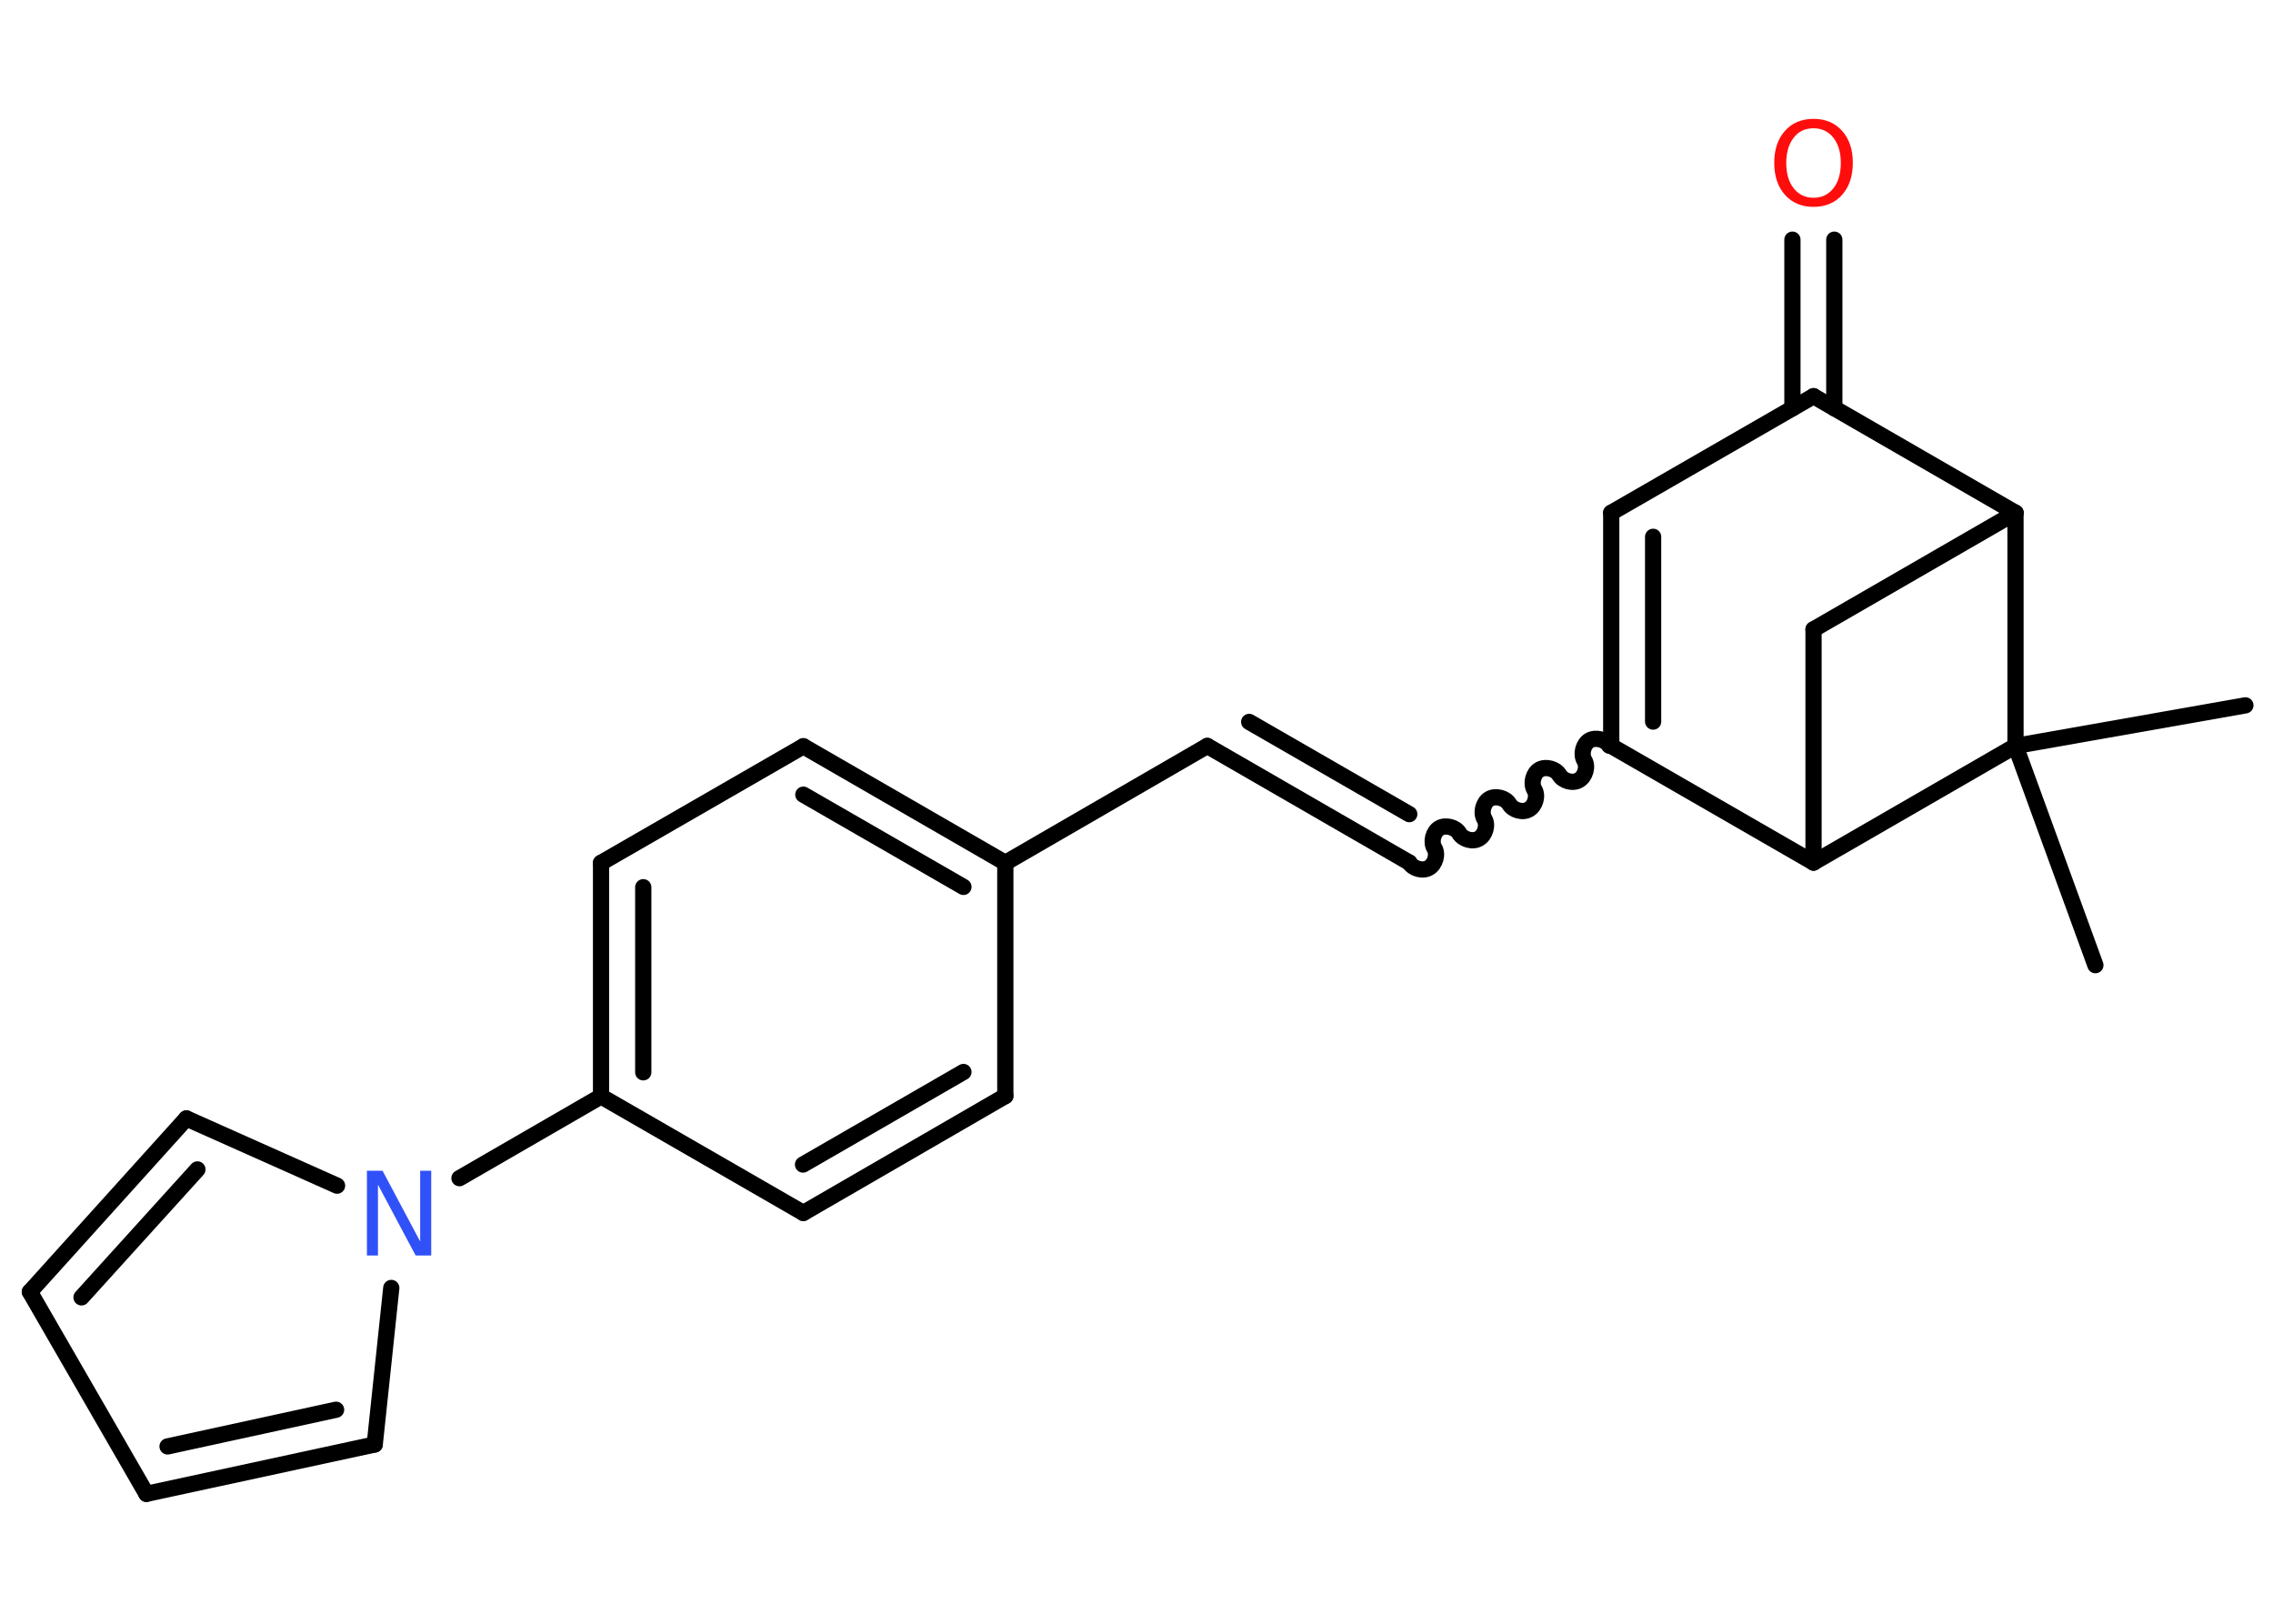 <?xml version='1.0' encoding='UTF-8'?>
<!DOCTYPE svg PUBLIC "-//W3C//DTD SVG 1.1//EN" "http://www.w3.org/Graphics/SVG/1.1/DTD/svg11.dtd">
<svg version='1.2' xmlns='http://www.w3.org/2000/svg' xmlns:xlink='http://www.w3.org/1999/xlink' width='70.0mm' height='50.0mm' viewBox='0 0 70.0 50.0'>
  <desc>Generated by the Chemistry Development Kit (http://github.com/cdk)</desc>
  <g stroke-linecap='round' stroke-linejoin='round' stroke='#000000' stroke-width='.5' fill='#FF0D0D'>
    <rect x='.0' y='.0' width='70.0' height='50.0' fill='#FFFFFF' stroke='none'/>
    <g id='mol1' class='mol'>
      <line id='mol1bnd1' class='bond' x1='64.53' y1='29.72' x2='62.07' y2='22.97'/>
      <line id='mol1bnd2' class='bond' x1='62.07' y1='22.97' x2='69.15' y2='21.72'/>
      <line id='mol1bnd3' class='bond' x1='62.07' y1='22.97' x2='62.07' y2='15.79'/>
      <line id='mol1bnd4' class='bond' x1='62.07' y1='15.79' x2='55.85' y2='19.38'/>
      <line id='mol1bnd5' class='bond' x1='55.85' y1='19.38' x2='55.85' y2='26.56'/>
      <line id='mol1bnd6' class='bond' x1='62.07' y1='22.97' x2='55.85' y2='26.56'/>
      <line id='mol1bnd7' class='bond' x1='55.85' y1='26.56' x2='49.62' y2='22.97'/>
      <path id='mol1bnd8' class='bond' d='M43.4 26.56c.11 .19 .42 .28 .61 .16c.19 -.11 .28 -.42 .16 -.61c-.11 -.19 -.03 -.5 .16 -.61c.19 -.11 .5 -.03 .61 .16c.11 .19 .42 .28 .61 .16c.19 -.11 .28 -.42 .16 -.61c-.11 -.19 -.03 -.5 .16 -.61c.19 -.11 .5 -.03 .61 .16c.11 .19 .42 .28 .61 .16c.19 -.11 .28 -.42 .16 -.61c-.11 -.19 -.03 -.5 .16 -.61c.19 -.11 .5 -.03 .61 .16c.11 .19 .42 .28 .61 .16c.19 -.11 .28 -.42 .16 -.61c-.11 -.19 -.03 -.5 .16 -.61c.19 -.11 .5 -.03 .61 .16' fill='none' stroke='#000000' stroke-width='.5'/>
      <g id='mol1bnd9' class='bond'>
        <line x1='43.4' y1='26.56' x2='37.18' y2='22.97'/>
        <line x1='43.4' y1='25.07' x2='38.47' y2='22.23'/>
      </g>
      <line id='mol1bnd10' class='bond' x1='37.18' y1='22.97' x2='30.96' y2='26.57'/>
      <g id='mol1bnd11' class='bond'>
        <line x1='30.96' y1='26.57' x2='24.74' y2='22.98'/>
        <line x1='29.67' y1='27.31' x2='24.74' y2='24.47'/>
      </g>
      <line id='mol1bnd12' class='bond' x1='24.74' y1='22.98' x2='18.51' y2='26.57'/>
      <g id='mol1bnd13' class='bond'>
        <line x1='18.51' y1='26.57' x2='18.51' y2='33.76'/>
        <line x1='19.81' y1='27.32' x2='19.81' y2='33.02'/>
      </g>
      <line id='mol1bnd14' class='bond' x1='18.51' y1='33.76' x2='14.15' y2='36.28'/>
      <line id='mol1bnd15' class='bond' x1='12.05' y1='39.66' x2='11.54' y2='44.48'/>
      <g id='mol1bnd16' class='bond'>
        <line x1='4.51' y1='46.0' x2='11.54' y2='44.48'/>
        <line x1='5.16' y1='44.54' x2='10.35' y2='43.41'/>
      </g>
      <line id='mol1bnd17' class='bond' x1='4.51' y1='46.0' x2='.92' y2='39.78'/>
      <g id='mol1bnd18' class='bond'>
        <line x1='5.74' y1='34.44' x2='.92' y2='39.78'/>
        <line x1='6.08' y1='36.01' x2='2.51' y2='39.95'/>
      </g>
      <line id='mol1bnd19' class='bond' x1='10.38' y1='36.51' x2='5.74' y2='34.44'/>
      <line id='mol1bnd20' class='bond' x1='18.51' y1='33.76' x2='24.74' y2='37.35'/>
      <g id='mol1bnd21' class='bond'>
        <line x1='24.74' y1='37.35' x2='30.96' y2='33.75'/>
        <line x1='24.73' y1='35.86' x2='29.67' y2='33.01'/>
      </g>
      <line id='mol1bnd22' class='bond' x1='30.96' y1='26.57' x2='30.96' y2='33.75'/>
      <g id='mol1bnd23' class='bond'>
        <line x1='49.62' y1='15.79' x2='49.62' y2='22.97'/>
        <line x1='50.91' y1='16.53' x2='50.91' y2='22.22'/>
      </g>
      <line id='mol1bnd24' class='bond' x1='49.62' y1='15.79' x2='55.85' y2='12.2'/>
      <line id='mol1bnd25' class='bond' x1='62.07' y1='15.79' x2='55.85' y2='12.2'/>
      <g id='mol1bnd26' class='bond'>
        <line x1='55.2' y1='12.57' x2='55.2' y2='7.38'/>
        <line x1='56.49' y1='12.57' x2='56.49' y2='7.38'/>
      </g>
      <path id='mol1atm14' class='atom' d='M11.31 36.05h.47l1.16 2.18v-2.18h.34v2.61h-.48l-1.16 -2.18v2.18h-.34v-2.61z' stroke='none' fill='#3050F8'/>
      <path id='mol1atm23' class='atom' d='M55.85 3.95q-.39 .0 -.61 .29q-.23 .29 -.23 .78q.0 .49 .23 .78q.23 .29 .61 .29q.38 .0 .61 -.29q.23 -.29 .23 -.78q.0 -.49 -.23 -.78q-.23 -.29 -.61 -.29zM55.85 3.66q.55 .0 .88 .37q.33 .37 .33 .98q.0 .62 -.33 .99q-.33 .37 -.88 .37q-.55 .0 -.88 -.37q-.33 -.37 -.33 -.99q.0 -.61 .33 -.98q.33 -.37 .88 -.37z' stroke='none'/>
    </g>
  </g>
</svg>
